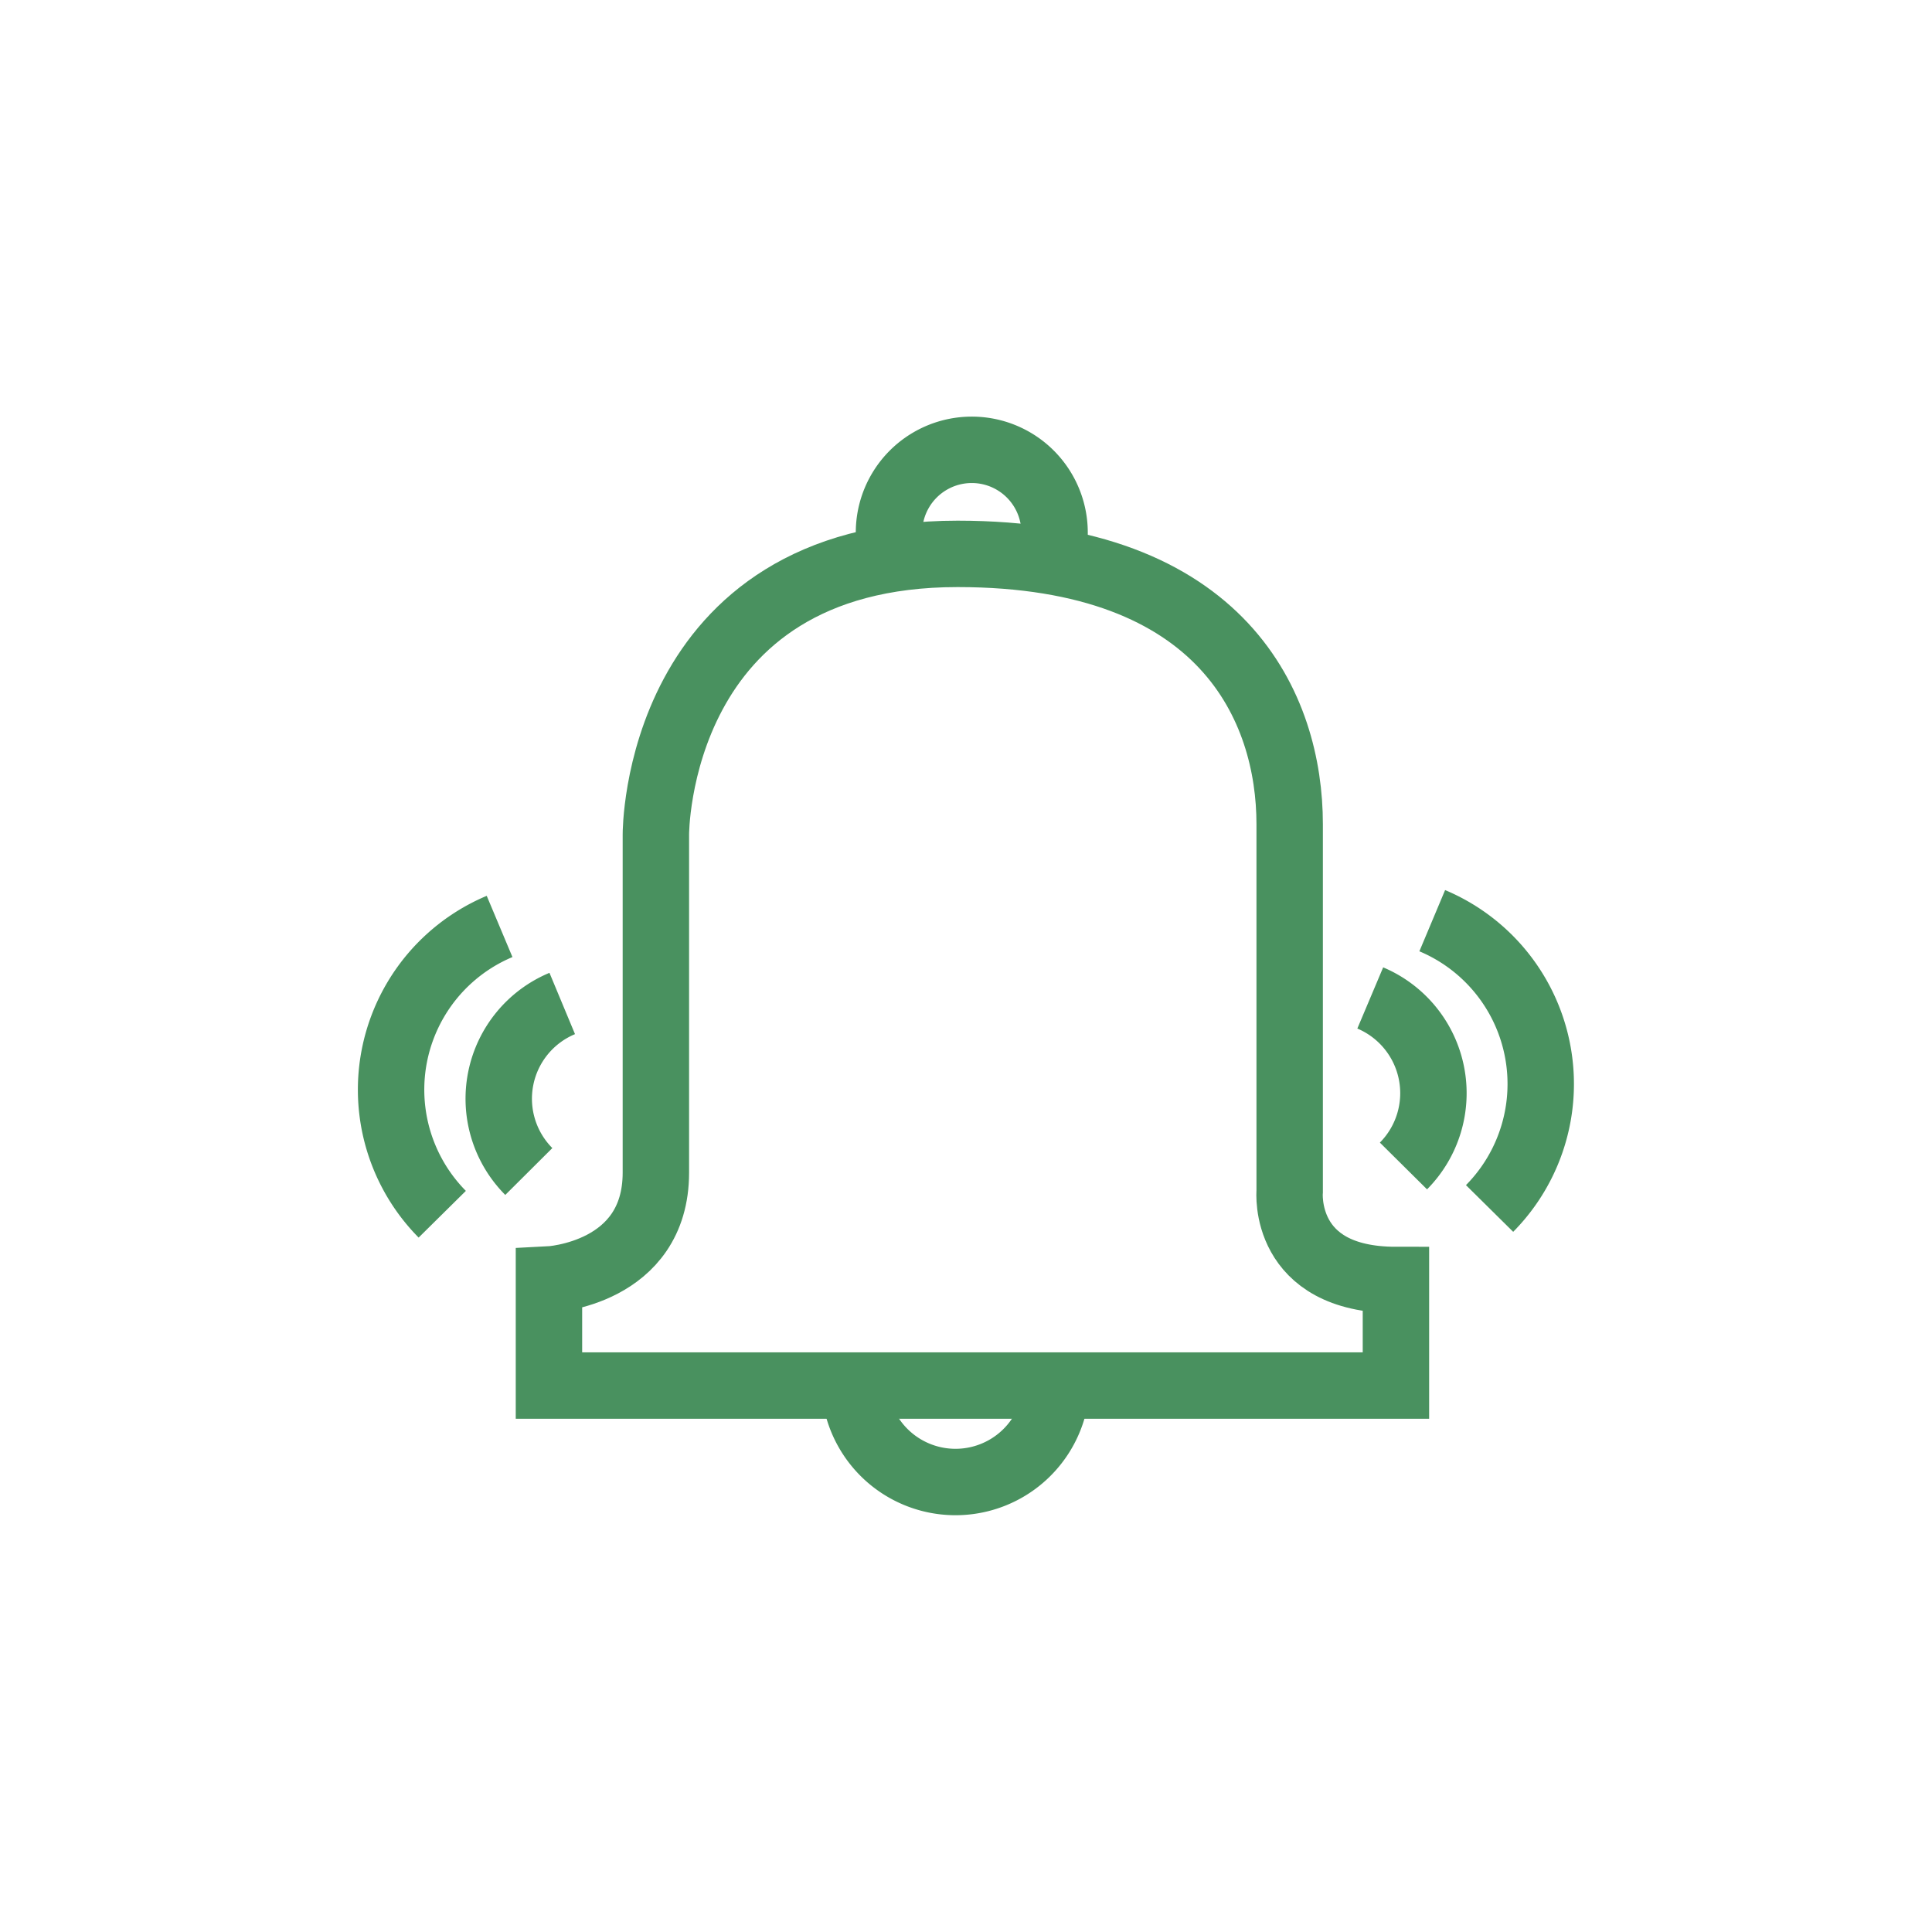 <?xml version="1.0" encoding="UTF-8" standalone="no"?>
<svg
   style="color:#49915F;"
   fill="currentColor"
   stroke="currentColor"
   stroke-width="0"
   viewBox="-4.8 -4.8 33.60 33.60"
   version="1.1"
   id="svg3"
   xml:space="preserve"
   xmlns="http://www.w3.org/2000/svg"
   xmlns:svg="http://www.w3.org/2000/svg"><defs
     id="defs3" /><g
     id="SVGRepo_tracerCarrier"
     stroke-linecap="round"
     stroke-linejoin="round"
     stroke-width="0.624" /><path
     id="path1" /><g
     style="fill:none;stroke-width:3"
     id="g35"
     transform="translate(-21.642,-20.219)"><g
       id="SVGRepo_tracerCarrier-6"
       stroke-linecap="round"
       stroke-linejoin="round" /><g
       id="SVGRepo_iconCarrier"
       transform="matrix(0.385,0,0,0.385,21.23,19.881)"><path
         d="m 13.4,51 v -4.79 c 0,0 4.83,-0.24 4.83,-4.83 V 26.1 c 0,0 -0.05,-12.67 13.63,-12.67 12.06,0 15,7 15,12.21 v 16.59 c 0,0 -0.36,4 4.8,4 V 51 Z"
         id="path2" /><path
         d="m 36.24,13.79 v -1.32 a 3.74,3.74 0 0 0 -7.48,0 v 1.2"
         id="path3" /><path
         d="M 36.33,51 A 4.57,4.57 0 0 1 27.2,51"
         id="path4" /><path
         d="M 50.5,33.49 A 4.67,4.67 0 0 1 52,41.08"
         id="path5" /><path
         d="m 53.3,30 a 8,8 0 0 1 2.59,13"
         id="path6" /><path
         d="m 14,33.74 a 4.66,4.66 0 0 0 -1.51,7.59"
         id="path7" /><path
         d="m 11.17,30.26 a 8,8 0 0 0 -2.59,13"
         id="path8" /></g></g></svg>
